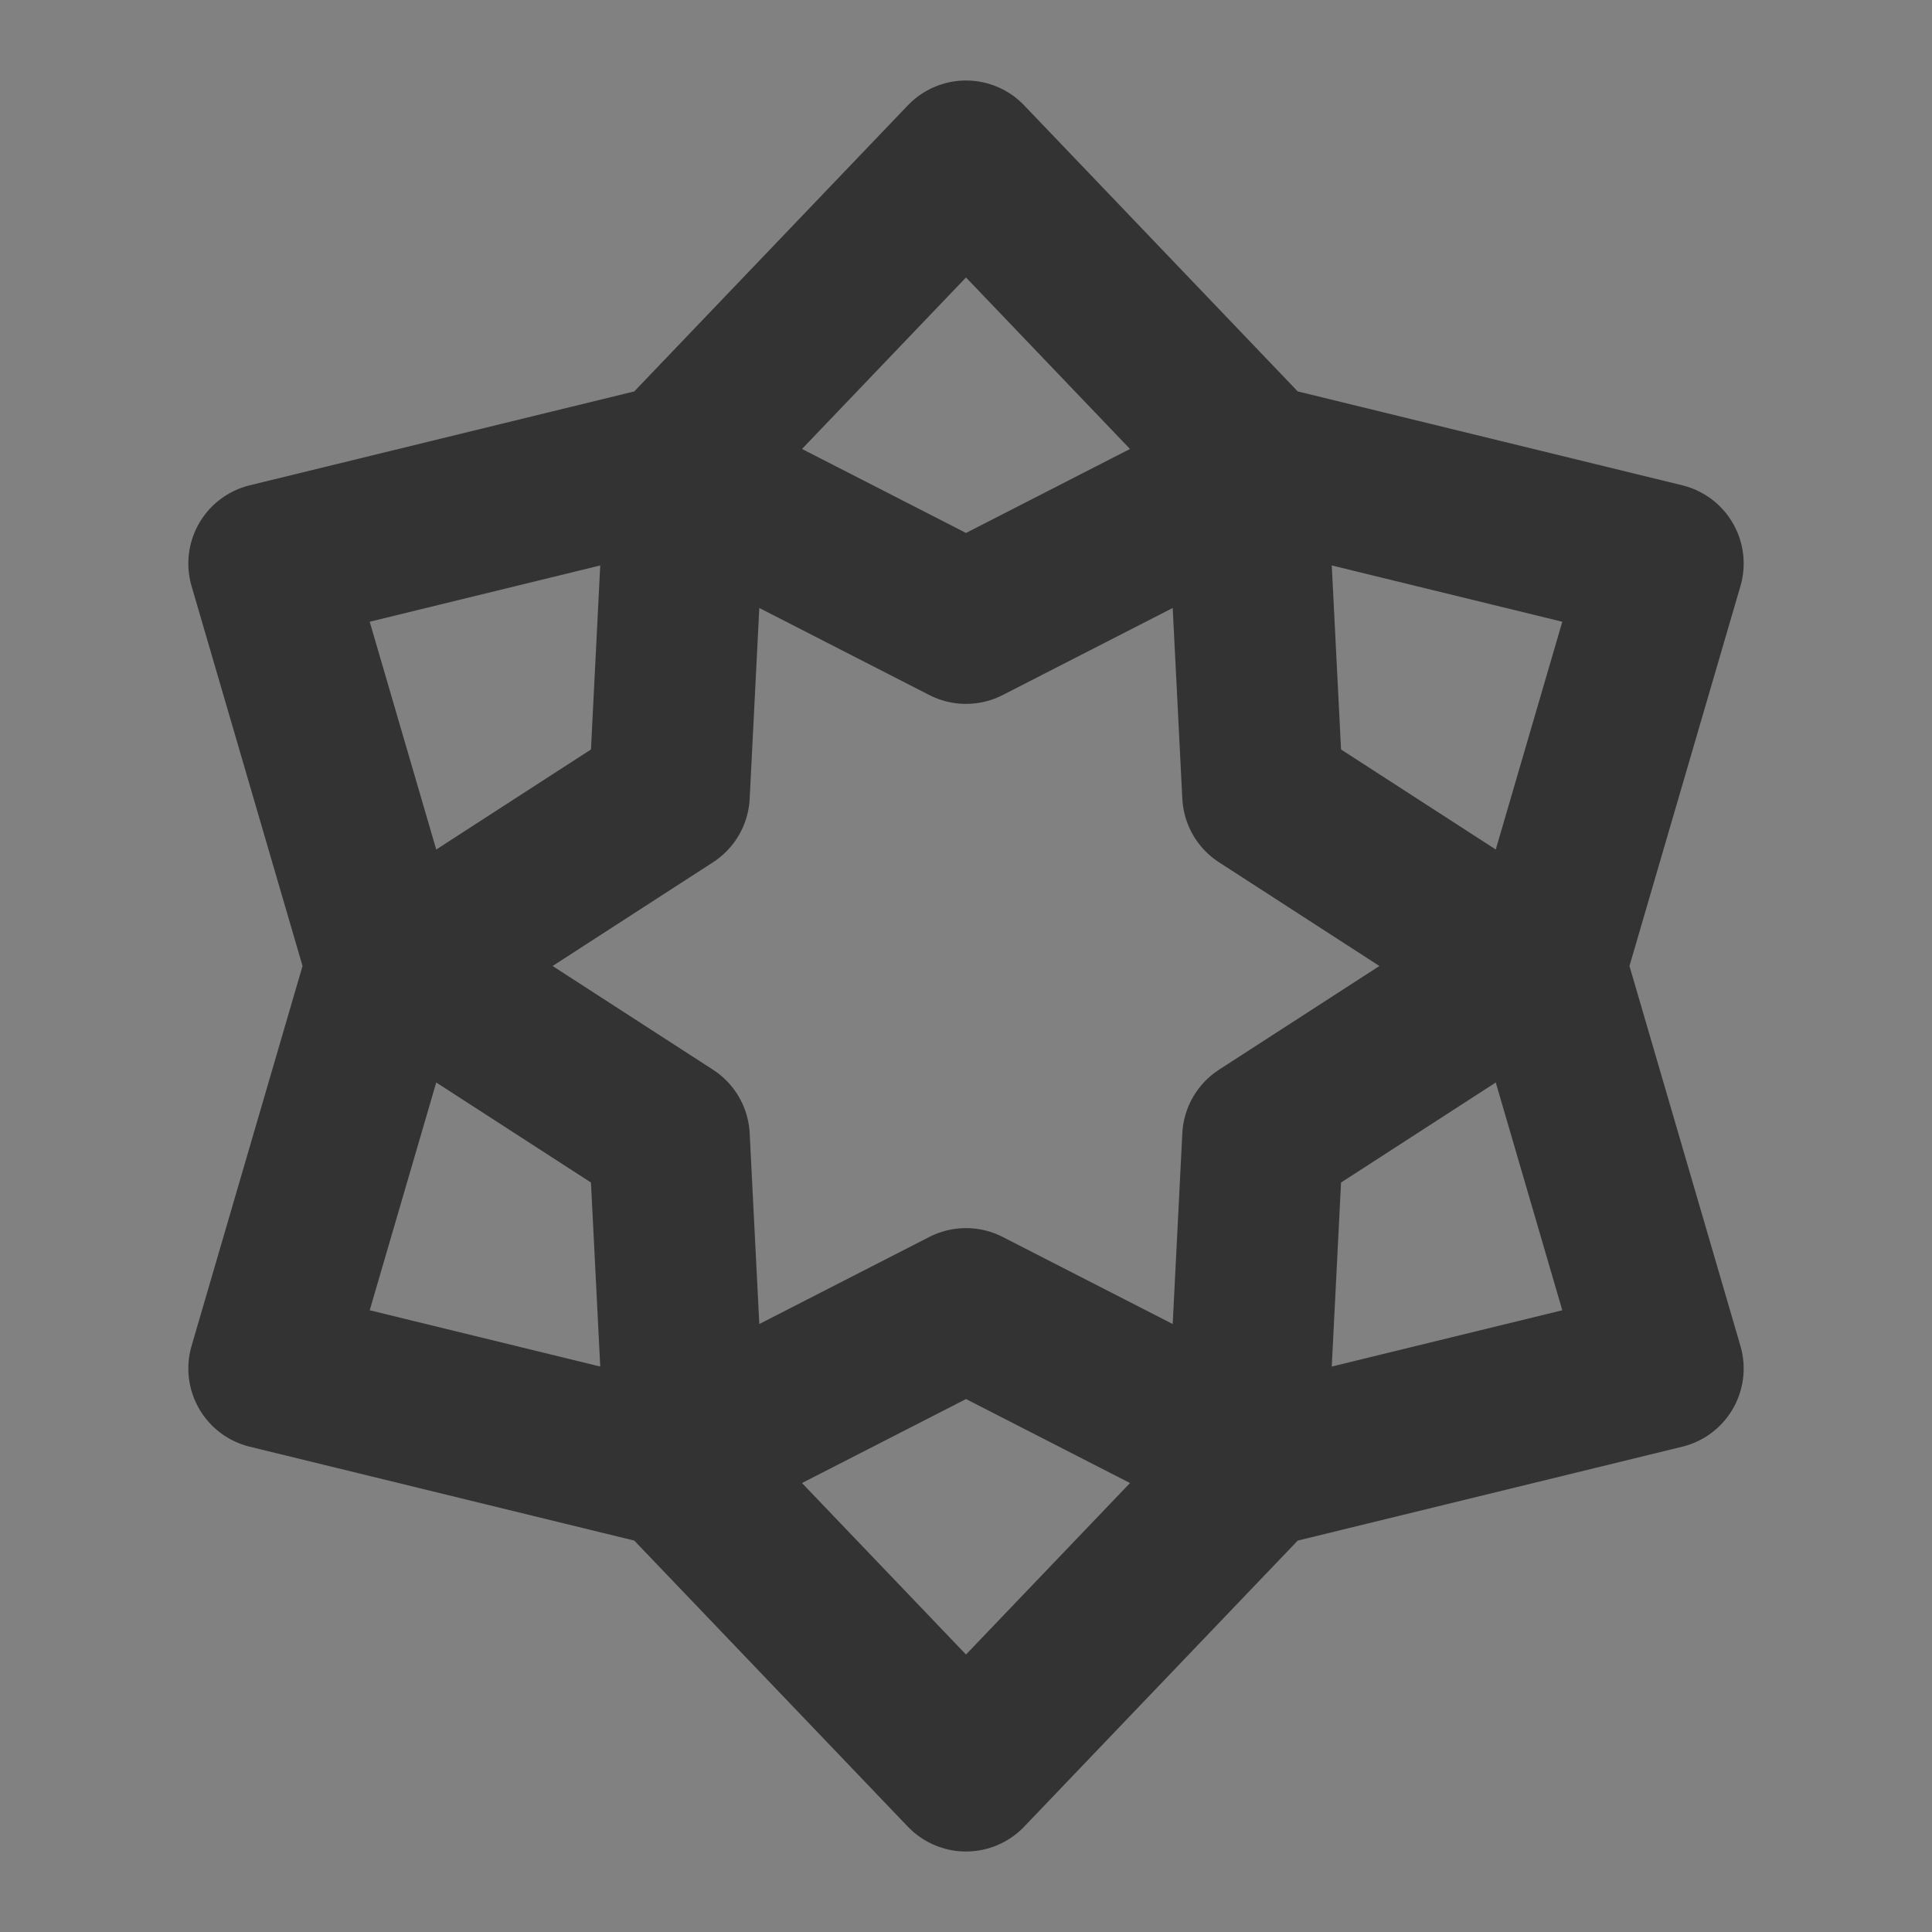 <?xml version="1.0" encoding="UTF-8"?><svg width="24" height="24" viewBox="0 0 48 48" fill="none" xmlns="http://www.w3.org/2000/svg"><rect x="0" y="0" width="48" height="48" fill="#808080" stroke="none"/><rect width="48" height="48" fill="white" fill-opacity="0.01"/><path d="M24 4L31.2 11.529L41.321 14L38.4 24L41.321 34L31.2 36.471L24 44L16.8 36.471L6.679 34L9.6 24L6.679 14L16.8 11.529L24 4Z" stroke="#333" stroke-width="4" stroke-linecap="round" stroke-linejoin="round"/><path d="M30.977 11.915L31.372 19.744L37.955 24L31.372 28.256L30.977 36.085L24 32.512L17.023 36.085L16.628 28.256L10.046 24L16.628 19.744L17.023 11.915L24 15.488L30.977 11.915Z" fill="none" stroke="#333" stroke-width="4" stroke-linecap="round" stroke-linejoin="round"/></svg>
